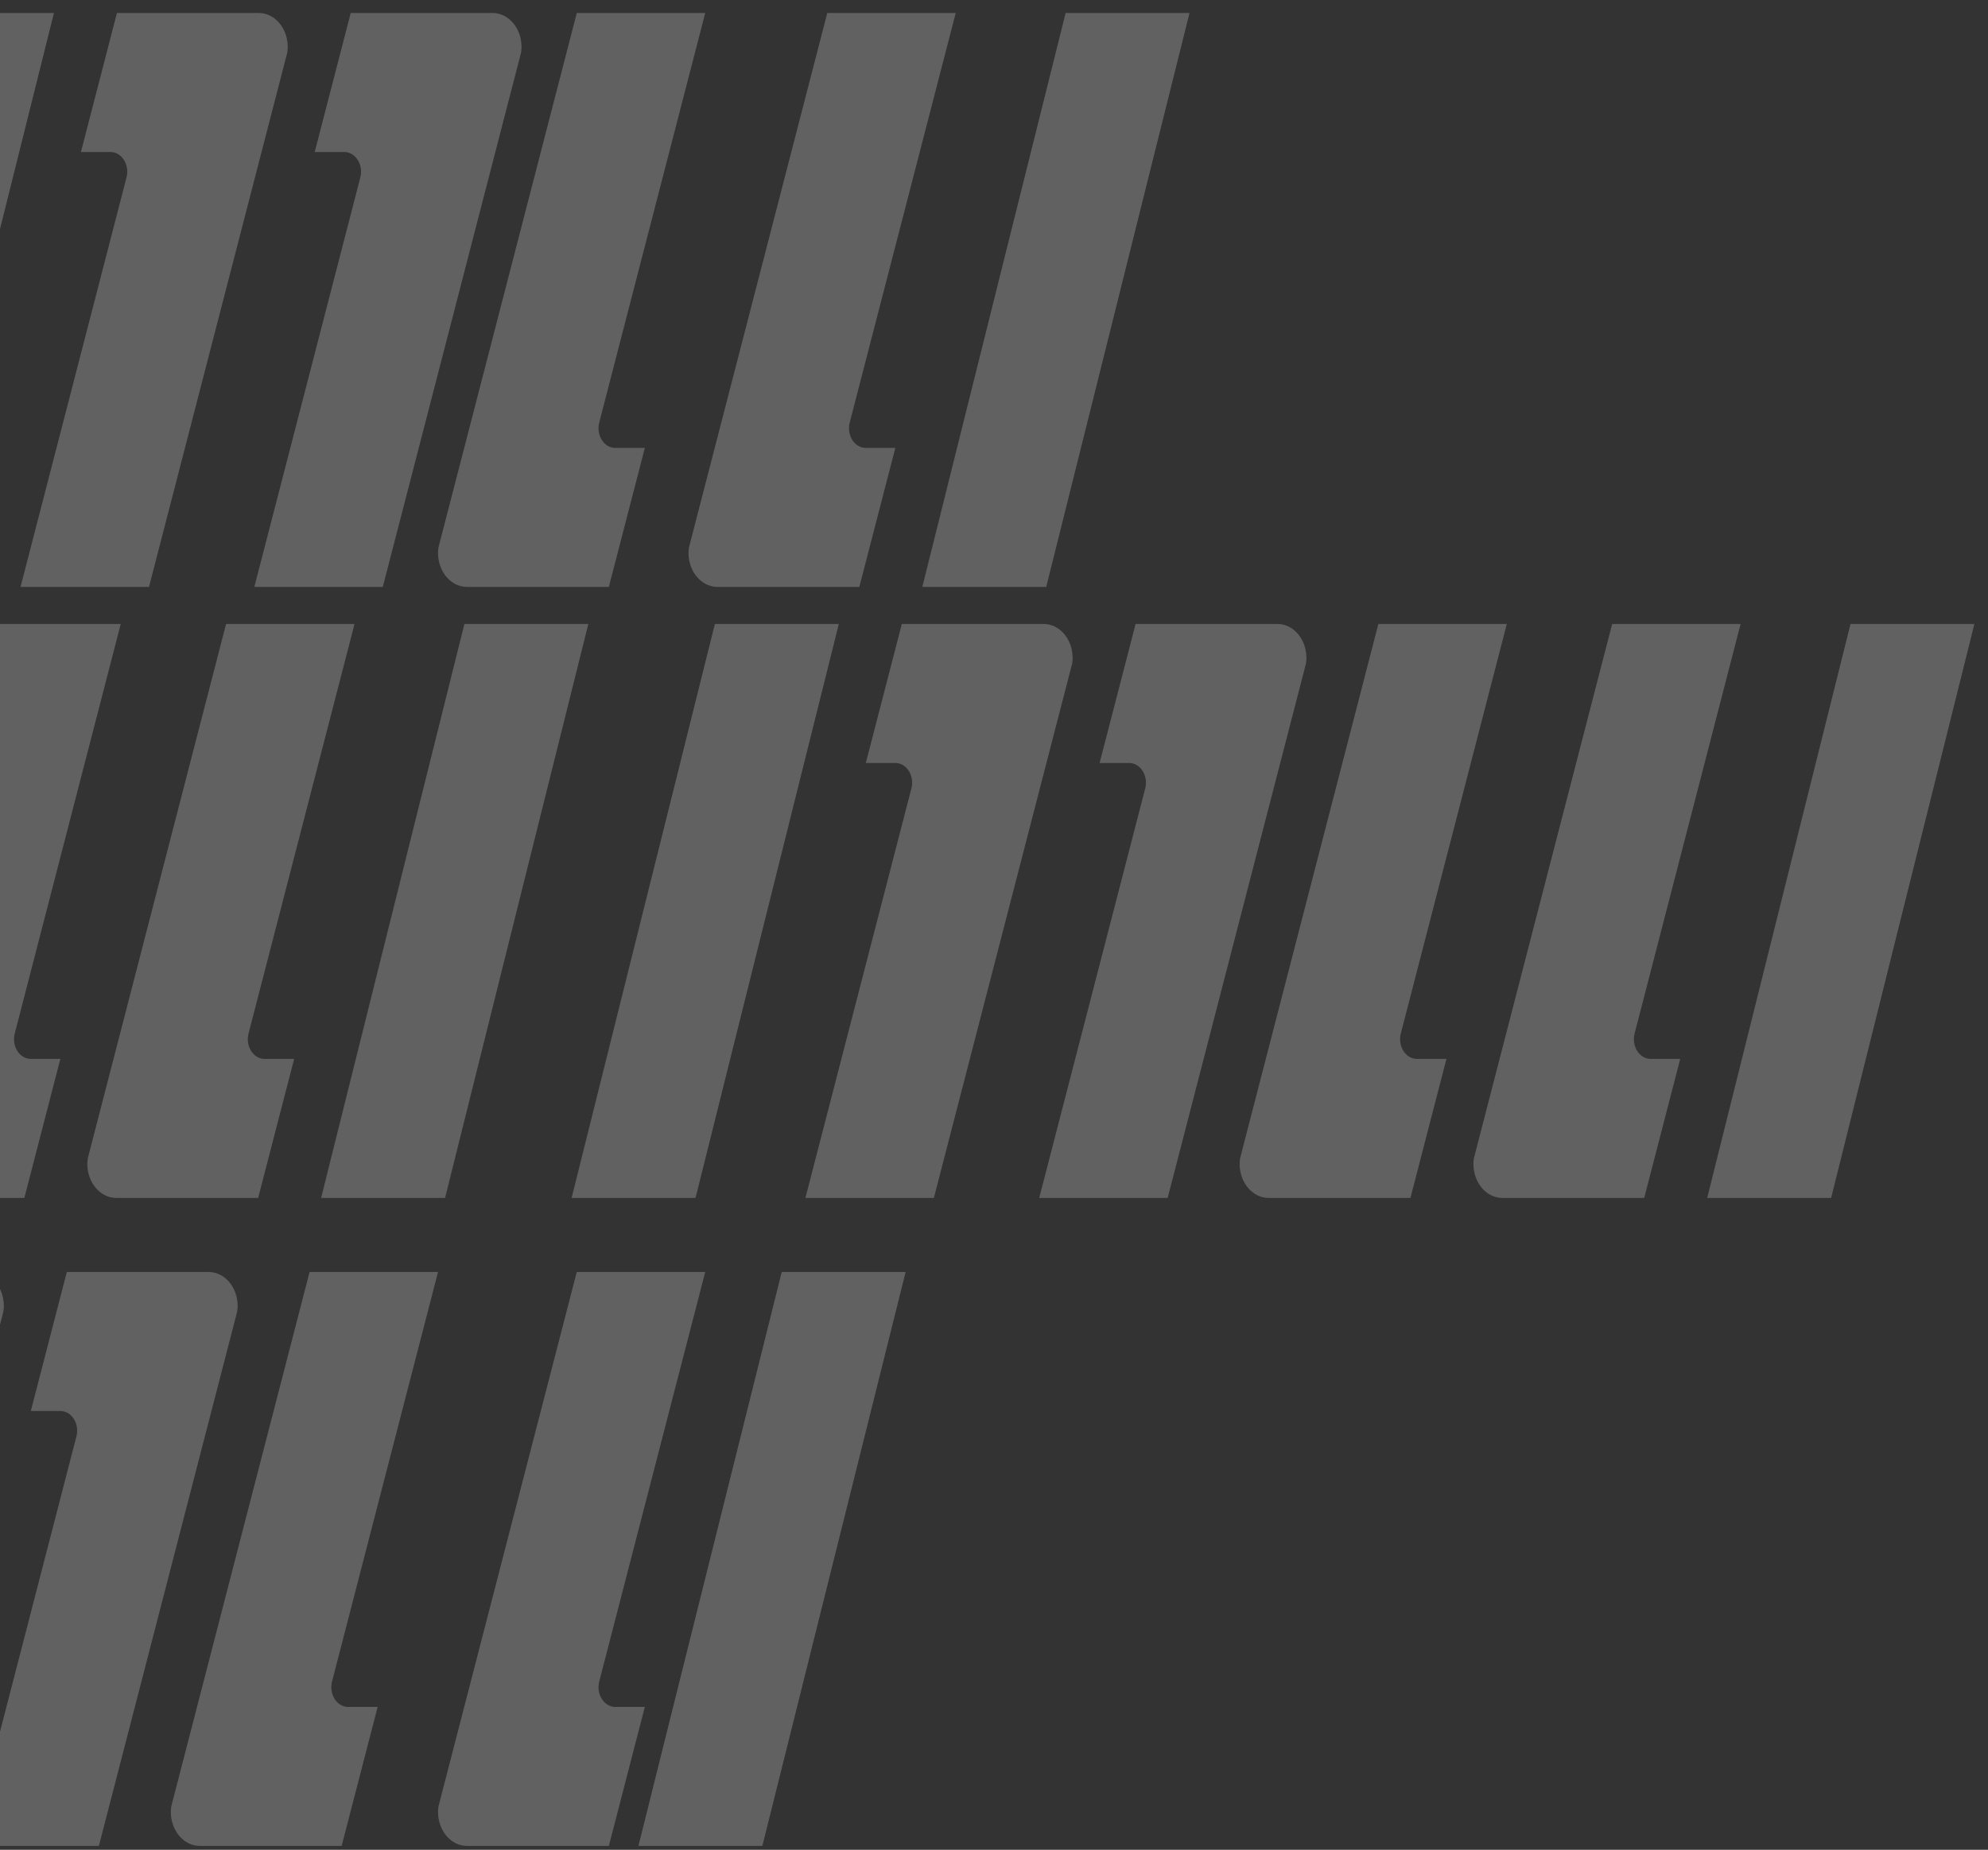 <?xml version="1.0" encoding="UTF-8"?>
<svg width="101px" height="94px" viewBox="0 0 101 94" version="1.1" xmlns="http://www.w3.org/2000/svg" xmlns:xlink="http://www.w3.org/1999/xlink">
    <rect x="0" y="0" width="101" height="94" fill="#333333" stroke="none"/>
    <!-- Generator: Sketch 64 (93537) - https://sketch.com -->
    <title>Shape 2</title>
    <desc>Created with Sketch.</desc>
    <g id="Page-1" stroke="none" stroke-width="1" fill="none" fill-rule="evenodd" opacity="0.229">
        <g id="Update-Profile-Pic" transform="translate(-676, -394)" fill="#FFFFFF" fill-rule="nonzero">
            <g id="Group-10" transform="translate(538, 331)">
                <g id="Group-9">
                    <g id="Group-38-Copy-14" transform="translate(138, 0)">
                        <g id="Group-11">
                            <g id="Group-10">
                                <g id="Group-9">
                                    <g id="Group-4">
                                        <g id="Shape-2">
                                            <g transform="translate(-41.378, 63.66)" id="Shape">
                                                <path d="M29.695,63.978 L22.415,93.144 L16.12,93.144 L23.399,63.978 L29.695,63.978 Z M40.1,63.978 C40.914,63.978 41.573,64.752 41.573,65.706 C41.573,65.772 41.568,65.836 41.561,65.899 L41.549,65.993 L34.524,93.144 L27.998,93.144 L33.383,72.334 C33.544,71.711 33.163,71.082 32.619,71.044 L32.568,71.042 L31.066,71.042 L32.895,63.978 L40.1,63.978 Z M63.632,63.978 L58.247,84.788 C58.086,85.411 58.466,86.041 59.011,86.078 L59.063,86.08 L60.564,86.08 L58.735,93.144 L51.53,93.144 C50.717,93.144 50.057,92.37 50.057,91.416 C50.057,91.35 50.062,91.286 50.069,91.223 L50.081,91.129 L57.107,63.978 L63.632,63.978 Z M87.388,63.978 L80.109,93.144 L73.813,93.144 L81.094,63.978 L87.388,63.978 Z M77.207,63.978 L71.822,84.788 C71.661,85.411 72.041,86.041 72.586,86.078 L72.637,86.08 L74.139,86.08 L72.31,93.144 L65.105,93.144 C64.291,93.144 63.632,92.37 63.632,91.416 C63.632,91.35 63.637,91.286 63.644,91.223 L63.656,91.129 L70.681,63.978 L77.207,63.978 Z M51.978,63.978 C52.792,63.978 53.451,64.752 53.451,65.706 C53.451,65.772 53.446,65.836 53.439,65.899 L53.427,65.993 L46.401,93.144 L39.876,93.144 L45.261,72.334 C45.422,71.711 45.042,71.082 44.497,71.044 L44.445,71.042 L42.944,71.042 L44.773,63.978 L51.978,63.978 Z M83.994,31.048 L76.714,60.215 L70.419,60.215 L77.698,31.048 L83.994,31.048 Z M94.399,31.048 C95.213,31.048 95.872,31.822 95.872,32.776 C95.872,32.843 95.867,32.906 95.86,32.969 L95.848,33.064 L88.823,60.215 L82.297,60.215 L87.682,39.404 C87.843,38.781 87.463,38.152 86.918,38.114 L86.867,38.113 L85.366,38.113 L87.195,31.048 L94.399,31.048 Z M117.931,31.048 L112.546,51.858 C112.386,52.482 112.766,53.111 113.311,53.148 L113.362,53.15 L114.864,53.15 L113.035,60.215 L105.829,60.215 C105.016,60.215 104.357,59.441 104.357,58.486 C104.357,58.42 104.361,58.356 104.368,58.293 L104.381,58.199 L111.406,31.048 L117.931,31.048 Z M13.575,31.048 L6.294,60.215 L0,60.215 L7.279,31.048 L13.575,31.048 Z M23.98,31.048 C24.793,31.048 25.453,31.822 25.453,32.776 C25.453,32.843 25.448,32.906 25.441,32.969 L25.429,33.064 L18.404,60.215 L11.878,60.215 L17.263,39.404 C17.424,38.781 17.043,38.152 16.499,38.114 L16.447,38.113 L14.946,38.113 L16.775,31.048 L23.98,31.048 Z M47.512,31.048 L42.127,51.858 C41.966,52.482 42.346,53.111 42.891,53.148 L42.943,53.15 L44.444,53.15 L42.615,60.215 L35.41,60.215 C34.596,60.215 33.937,59.441 33.937,58.486 C33.937,58.42 33.942,58.356 33.949,58.293 L33.961,58.199 L40.987,31.048 L47.512,31.048 Z M35.858,31.048 C36.671,31.048 37.331,31.822 37.331,32.776 C37.331,32.843 37.326,32.906 37.319,32.969 L37.307,33.064 L30.281,60.215 L23.756,60.215 L29.141,39.404 C29.302,38.781 28.922,38.152 28.376,38.114 L28.325,38.113 L26.824,38.113 L28.653,31.048 L35.858,31.048 Z M71.268,31.048 L63.989,60.215 L57.693,60.215 L64.973,31.048 L71.268,31.048 Z M59.39,31.048 L54.005,51.858 C53.844,52.482 54.225,53.111 54.769,53.148 L54.82,53.15 L56.322,53.15 L54.493,60.215 L47.288,60.215 C46.474,60.215 45.815,59.441 45.815,58.486 C45.815,58.42 45.82,58.356 45.827,58.293 L45.839,58.199 L52.864,31.048 L59.39,31.048 Z M106.278,31.048 C107.091,31.048 107.75,31.822 107.75,32.776 C107.75,32.843 107.745,32.906 107.738,32.969 L107.726,33.064 L100.701,60.215 L94.175,60.215 L99.561,39.404 C99.721,38.781 99.341,38.152 98.796,38.114 L98.744,38.113 L97.243,38.113 L99.072,31.048 L106.278,31.048 Z M141.687,31.048 L134.408,60.215 L128.112,60.215 L135.393,31.048 L141.687,31.048 Z M129.809,31.048 L124.424,51.858 C124.263,52.482 124.644,53.111 125.188,53.148 L125.24,53.15 L126.741,53.15 L124.912,60.215 L117.708,60.215 C116.894,60.215 116.234,59.441 116.234,58.486 C116.234,58.42 116.239,58.356 116.246,58.293 L116.259,58.199 L123.284,31.048 L129.809,31.048 Z M44.118,0 L36.838,29.166 L30.543,29.166 L37.822,0 L44.118,0 Z M54.523,0 C55.337,0 55.996,0.774 55.996,1.728 C55.996,1.795 55.991,1.858 55.984,1.921 L55.972,2.015 L48.947,29.166 L42.421,29.166 L47.806,8.356 C47.967,7.733 47.587,7.104 47.042,7.066 L46.991,7.064 L45.49,7.064 L47.319,0 L54.523,0 Z M77.207,0 L71.822,20.81 C71.661,21.434 72.041,22.063 72.586,22.1 L72.638,22.102 L74.139,22.102 L72.31,29.166 L65.105,29.166 C64.291,29.166 63.632,28.393 63.632,27.438 C63.632,27.372 63.637,27.308 63.644,27.245 L63.656,27.151 L70.682,0 L77.207,0 Z M66.402,0 C67.215,0 67.874,0.774 67.874,1.728 C67.874,1.795 67.869,1.858 67.862,1.921 L67.85,2.015 L60.825,29.166 L54.299,29.166 L59.685,8.356 C59.845,7.733 59.465,7.104 58.92,7.066 L58.868,7.064 L57.367,7.064 L59.196,0 L66.402,0 Z M89.933,0 L84.548,20.81 C84.387,21.434 84.768,22.063 85.312,22.1 L85.364,22.102 L86.865,22.102 L85.036,29.166 L77.832,29.166 C77.018,29.166 76.358,28.393 76.358,27.438 C76.358,27.372 76.363,27.308 76.37,27.245 L76.383,27.151 L83.408,0 L89.933,0 Z M101.811,0 L94.532,29.166 L88.236,29.166 L95.517,0 L101.811,0 Z"></path>
                                            </g>
                                        </g>
                                    </g>
                                </g>
                            </g>
                        </g>
                    </g>
                </g>
            </g>
        </g>
    </g>
</svg>